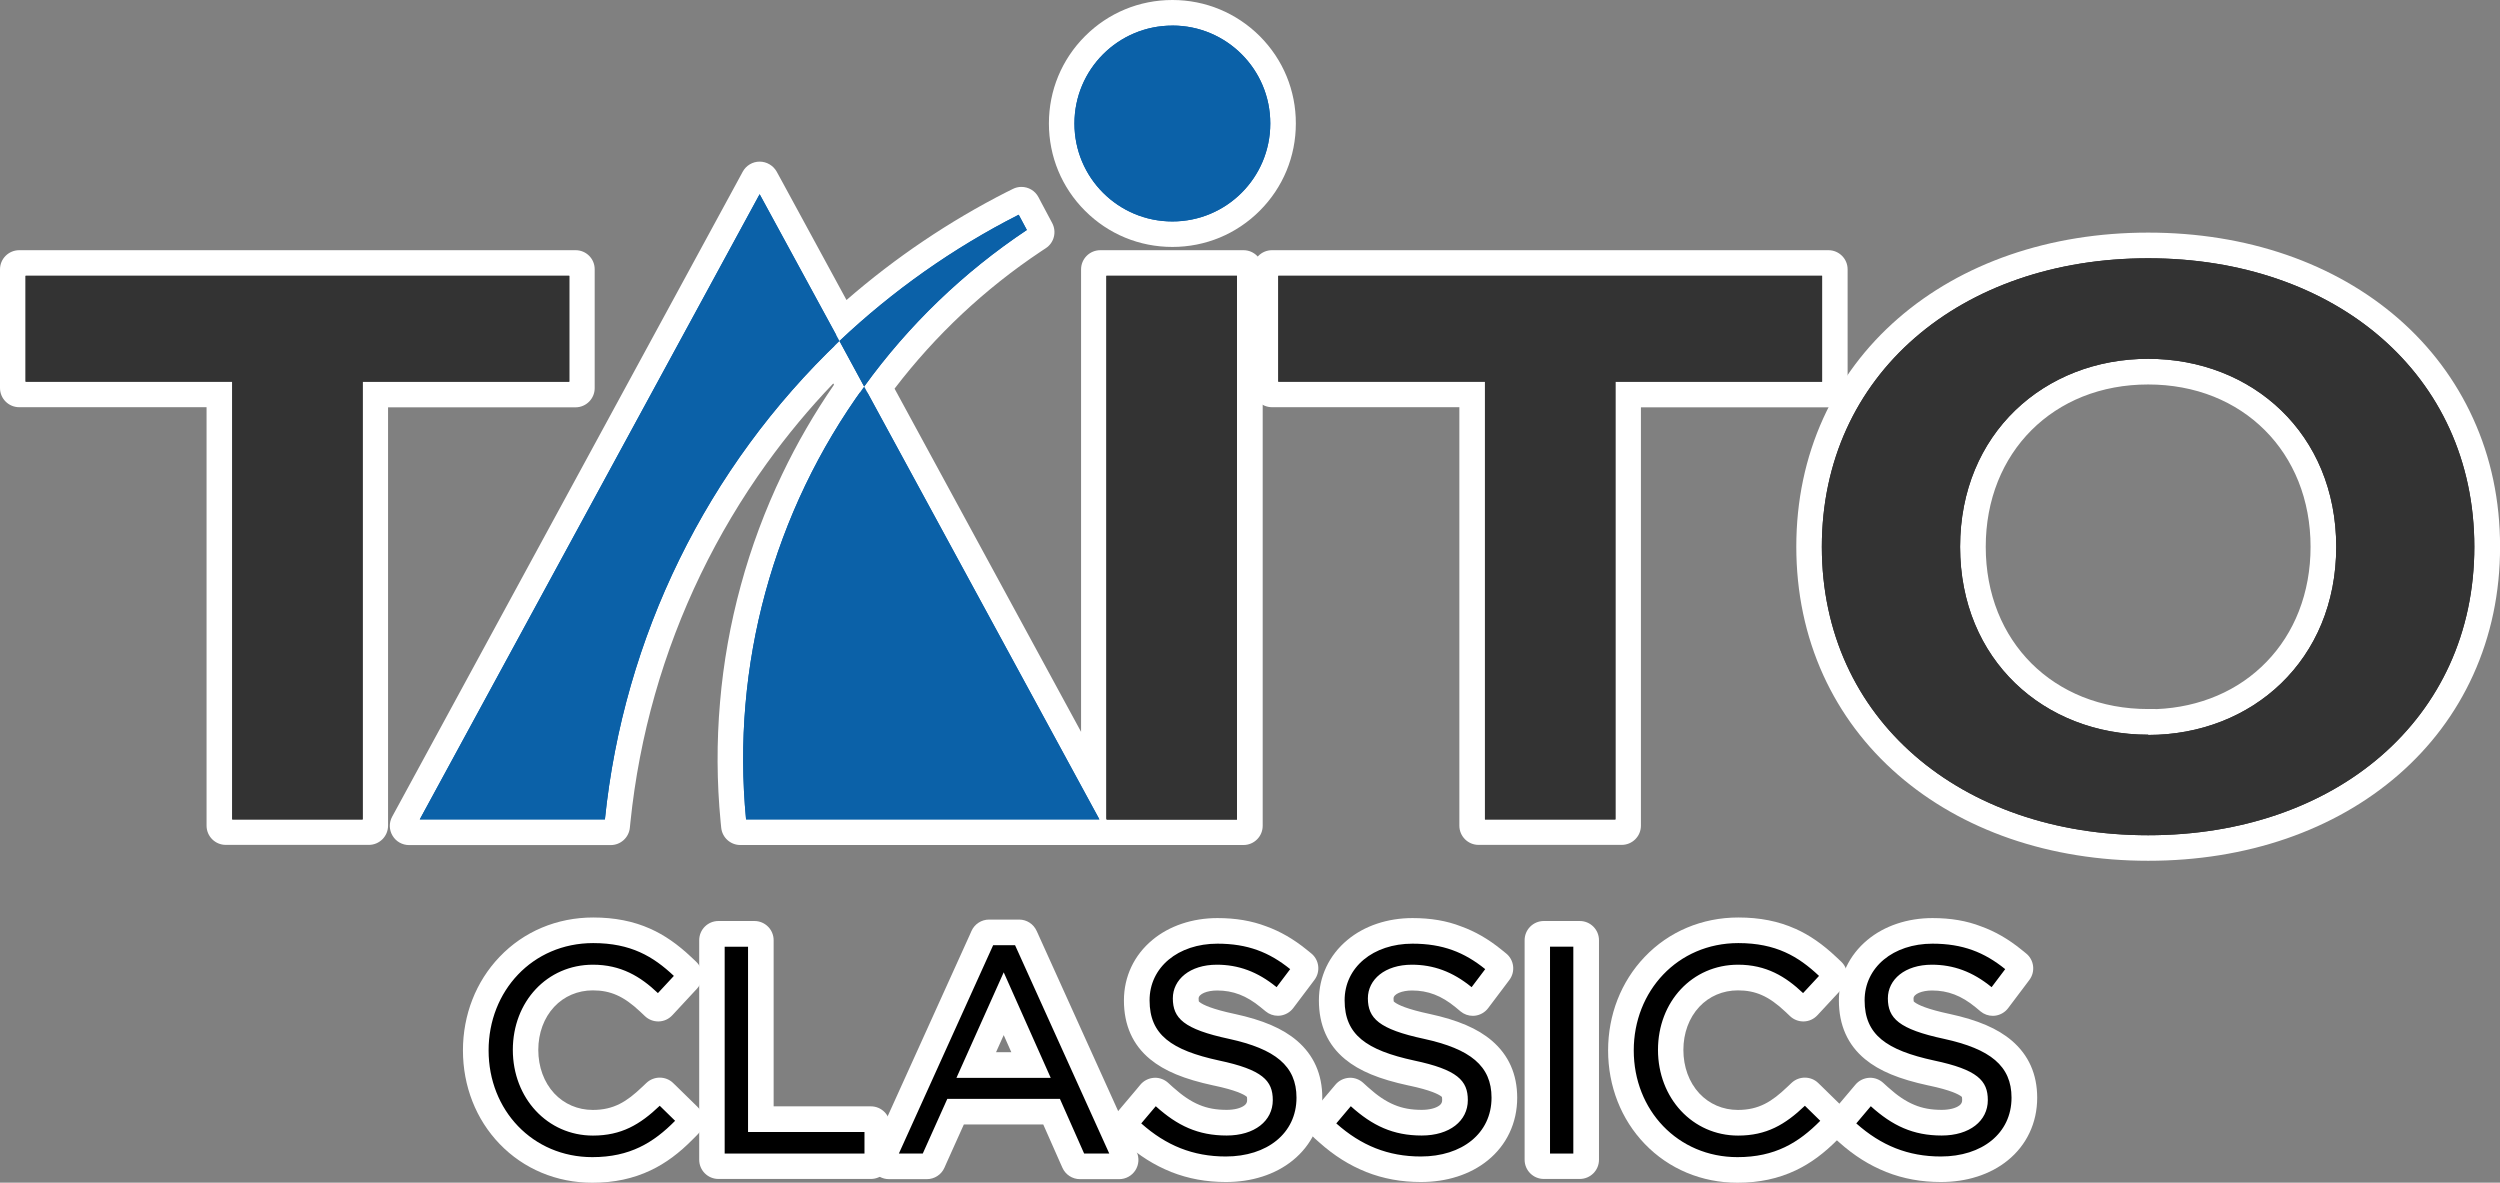 <?xml version="1.0" encoding="utf-8"?>
<!-- Generator: Adobe Illustrator 26.2.1, SVG Export Plug-In . SVG Version: 6.00 Build 0)  -->
<svg version="1.1" id="Layer_1" xmlns="http://www.w3.org/2000/svg" xmlns:xlink="http://www.w3.org/1999/xlink" x="0px" y="0px"
	 viewBox="0 0 3839 1816.1" style="enable-background:new 0 0 3839 1816.1;" xml:space="preserve">
<rect x="0" y="0" width="3839" height="1816.1" fill="#808080" stroke="none"/>
<style type="text/css">
	.st0{fill:#FFFFFF;}
	.st1{fill:#333333;}
	.st2{fill:#0B61A8;}
</style>
<g>
	<g>
		<g>
			<path class="st0" d="M346.8,1282.9c-8.2,0-14.8-6.6-14.8-14.8V610.7H29.5c-8.2,0-14.8-6.6-14.8-14.8V413.7
				c0-8.2,6.6-14.8,14.8-14.8h854.3c8.2,0,14.8,6.6,14.8,14.8V596c0,8.2-6.6,14.8-14.8,14.8H581.3v657.3c0,8.2-6.6,14.8-14.8,14.8
				H346.8z"/>
			<path class="st0" d="M883.9,413.7v9.7v162.8v9.7h-9.7H566.5v662.3v9.7h-9.7H356.5h-9.7v-9.7V595.9H39.3h-9.7v-9.7V423.5v-9.7h9.7
				h835H883.9 M883.9,384.2h-9.6h-835h-9.7C13.2,384.2,0,397.4,0,413.7v9.7v162.7v9.7c0,16.3,13.2,29.5,29.5,29.5h9.7h278v632.9v9.7
				c0,16.3,13.2,29.5,29.5,29.5h9.7h200.3h9.7c16.3,0,29.5-13.2,29.5-29.5v-9.7V625.5h278.1h9.7c16.3,0,29.5-13.2,29.5-29.5v-9.7
				V423.5v-9.7C913.4,397.4,900.2,384.2,883.9,384.2L883.9,384.2z"/>
		</g>
		<g>
			<path class="st0" d="M2270.5,1282.9c-8.2,0-14.8-6.6-14.8-14.8V610.7h-302.6c-8.2,0-14.8-6.6-14.8-14.8V413.7
				c0-8.2,6.6-14.8,14.8-14.8h854.5c8.2,0,14.8,6.6,14.8,14.8V596c0,8.2-6.6,14.8-14.8,14.8h-302.6v657.3c0,8.2-6.6,14.8-14.8,14.8
				H2270.5z"/>
			<path class="st0" d="M2807.7,413.7v9.7v162.8v9.7h-9.7h-307.6v662.3v9.7h-9.7h-200.4h-9.7v-9.7V595.9h-307.6h-9.7v-9.7V423.5
				v-9.7h9.7h835.1H2807.7 M2807.7,384.2h-9.6h-835.1h-9.7c-16.3,0-29.5,13.2-29.5,29.5v9.7v162.7v9.7c0,16.3,13.2,29.5,29.5,29.5
				h9.7H2241v632.9v9.7c0,16.3,13.2,29.5,29.5,29.5h9.7h200.4h9.7c16.3,0,29.5-13.2,29.5-29.5v-9.7V625.5H2798h9.7
				c16.3,0,29.5-13.2,29.5-29.5v-9.7V423.5v-9.7C2837.3,397.4,2824,384.2,2807.7,384.2L2807.7,384.2z"/>
		</g>
		<g>
			<path class="st0" d="M1136.7,1282.9c-7.6,0-13.9-5.7-14.7-13.3l-0.9-8.9c-5.8-60.1-6.1-121-0.9-181.1
				c5.1-59.7,15.7-119.2,31.5-176.8c15.6-57.6,36.7-114.2,62.7-168.3c23.7-49.6,51.8-97.6,83.5-142.7l-15-27.7
				c-185.8,187.2-302.6,433.8-329.6,696.7l-0.9,8.7c-0.8,7.5-7.1,13.3-14.7,13.3H628.2c-5.2,0-10-2.7-12.7-7.2
				c-2.7-4.5-2.8-10-0.3-14.6l7.9-14.5l521.8-960.1l8.5-15.8c2.6-4.8,7.6-7.7,13-7.7c0,0,0,0,0,0c5.4,0,10.4,3,13,7.7l8.7,16
				l107.5,197.6c77.8-69.8,164.4-129.1,257.4-176.4l8.6-4.3c2.1-1.1,4.4-1.6,6.7-1.6c5.3,0,10.5,2.9,13.1,7.9l4.4,8.4l12.5,23.4
				l4.2,7.8c3.6,6.7,1.5,15.1-4.8,19.3l-7.4,4.9c-90.4,60.2-169.2,134.8-234.3,221.8l318.7,586.4V413.7c0-8.2,6.6-14.8,14.8-14.8
				h220c8.2,0,14.8,6.6,14.8,14.8v854.4c0,8.2-6.6,14.8-14.8,14.8H1136.7z"/>
			<path class="st0" d="M1166.5,277.8l8.7,16l116.5,214.2c80.5-74.4,170.6-137.2,268.1-186.8l8.6-4.3l4.4,8.5l12.5,23.4l4.2,7.9
				l-7.4,4.9c-94.6,63-176.6,141.5-243.6,232.9l350.9,645.8V423.5v-9.7h9.7h200.5h9.7v9.7v835v9.7h-9.7h-195h-5.5h-9.7h-1.2h-542.6
				h-8.9l-0.9-8.9c-5.7-59.2-6-119.1-0.9-178.3c5-58.7,15.5-117.4,31-174.2c15.5-56.9,36.2-112.6,61.7-165.8
				c24.7-51.7,54.2-101.5,87.6-148l-28.8-53.1C1090,731.2,966.6,986.2,938.6,1259.4l-0.9,8.8h-8.9H644.6h-16.4l7.9-14.5l521.8-960.1
				L1166.5,277.8 M1166.5,248.2C1166.5,248.2,1166.4,248.2,1166.5,248.2c-10.9,0-20.8,6-26,15.5l-8.6,15.9l-521.8,960l-7.9,14.5
				c-5,9.2-4.8,20.3,0.6,29.2c5.3,9,15,14.4,25.4,14.4h16.4h284.3h8.9c15.2,0,27.9-11.5,29.4-26.6l0.9-8.8
				c6.8-66,19.4-131.8,37.6-195.7c18-63.4,41.7-125.6,70.4-184.9c28.7-59.3,62.7-116.5,101.2-169.9c31.1-43.2,65.4-84.5,102.3-123
				l1.1,2c-30,43.6-56.8,89.7-79.5,137.3c-26.3,54.8-47.7,112.3-63.6,170.8c-16,58.5-26.8,118.9-31.9,179.4
				c-5.3,60.9-5,122.7,0.9,183.7c0,0,0,0.1,0,0.1l0.9,8.9c1.5,15.1,14.2,26.6,29.4,26.6h8.9h542.6h1.2h9.7h5.5h195h9.7
				c16.3,0,29.5-13.2,29.5-29.5v-9.7v-835v-9.7c0-16.3-13.2-29.5-29.5-29.5h-9.7h-200.5h-9.7c-16.3,0-29.5,13.2-29.5,29.5v9.7v700.4
				l-286.4-527c63-82.4,138.6-153.3,225-210.9l7.4-4.9c12.7-8.4,16.8-25.1,9.6-38.6l-4.2-7.9l-12.4-23.3l-4.4-8.4
				c-5.3-10.1-15.5-15.8-26.2-15.8c-4.5,0-9,1-13.3,3.2l-8.6,4.3c0,0,0,0-0.1,0c-88.7,45.1-171.5,100.9-246.6,166.2l-98.6-181.4
				l-8.7-15.9C1187.3,254.1,1177.3,248.2,1166.5,248.2L1166.5,248.2z"/>
		</g>
		<g>
			<path class="st0" d="M1800.3,364.5c-46.7,0-90.7-18.2-123.7-51.2c-33-33-51.2-76.9-51.2-123.7c0-46.7,18.2-90.7,51.2-123.7
				c33-33,76.9-51.2,123.7-51.2h0.4c46.7,0.1,90.5,18.3,123.5,51.3c33,33.1,51.1,77,51,123.6c0,46.7-18.2,90.6-51.2,123.6
				C1890.9,346.3,1847,364.5,1800.3,364.5z"/>
			<path class="st0" d="M1800.7,29.5c42.6,0.1,82.8,16.7,113,47c30.1,30.2,46.8,70.4,46.7,113.1c0,42.8-16.6,83-46.9,113.2
				c-30.2,30.2-70.4,46.9-113.2,46.9c-42.8,0-83-16.6-113.2-46.9c-30.2-30.2-46.9-70.4-46.9-113.2s16.6-83,46.9-113.2
				c30.2-30.2,70.5-46.9,113.2-46.9H1800.7 M1800.7,0h-0.4c-50.7,0-98.3,19.7-134.1,55.5c-35.8,35.8-55.5,83.4-55.5,134.1
				c0,50.7,19.7,98.3,55.5,134.1c35.8,35.8,83.4,55.5,134.1,55.5s98.3-19.7,134.1-55.5c35.8-35.8,55.5-83.4,55.5-134.1
				c0.1-50.5-19.5-98.1-55.3-134C1898.8,19.9,1851.3,0.1,1800.7,0C1800.7,0,1800.7,0,1800.7,0L1800.7,0z"/>
		</g>
		<g>
			<path class="st0" d="M3298.7,1307.1c-73.6,0-143.4-11.2-207.4-33.3c-63.3-21.8-119.4-53.7-166.8-94.9
				c-48-41.7-85.4-91.5-111.2-148.2c-26.6-58.7-40.1-123-40.1-191.1c0-68.2,13.5-132.5,40.1-191.1c25.8-56.8,63.2-106.7,111.2-148.3
				c47.3-41.1,103.4-73,166.8-94.9c64.1-22.1,133.9-33.3,207.5-33.3c73.7,0,143.5,11.2,207.5,33.4c63.3,21.8,119.5,53.8,166.8,95
				c47.9,41.7,85.3,91.6,111.1,148.3c26.6,58.3,40.1,122.6,40.1,191c0,68.2-13.5,132.5-40.1,191c-25.7,56.7-63.1,106.5-111.1,148.2
				c-47.4,41.1-103.6,73-166.8,94.9C3442.1,1295.9,3372.3,1307.1,3298.7,1307.1z M3298.7,575.6c-74.2,0-141.5,26.5-189.6,74.5
				c-48.1,48.1-74.6,115.4-74.6,189.6c0,74.2,26.5,141.4,74.5,189.4c48.1,48,115.4,74.4,189.7,74.4h9.7c0.8,0,1.7,0.1,2.5,0.2
				c35.5-1.4,69.1-8.8,99.8-22c30.6-13.2,57.7-31.7,80.4-55.2c22.8-23.5,40.5-51.3,52.7-82.5c12.6-32.2,19-67.4,19-104.4
				c0-74.2-26.5-141.5-74.5-189.6C3440.3,602.1,3373,575.6,3298.7,575.6z"/>
			<path class="st0" d="M3298.7,386.8c72,0,140.1,10.9,202.6,32.6c61.6,21.3,116.1,52.3,162,92.2c46.4,40.4,82.4,88.5,107.3,143.3
				c25.8,56.5,38.8,118.7,38.8,184.9c0,66.2-13.1,128.4-38.8,184.9c-24.8,54.6-60.9,102.9-107.3,143.2
				c-45.9,39.8-100.3,70.8-162,92.1c-62.5,21.6-130.8,32.5-202.6,32.5s-140.1-10.9-202.6-32.5c-61.6-21.3-116.1-52.3-162-92.1
				c-46.4-40.3-82.5-88.4-107.4-143.2c-25.7-56.6-38.8-118.8-38.8-185s13.1-128.4,38.8-185c24.9-54.7,61-103,107.4-143.3
				c45.8-39.8,100.3-70.8,162-92.1C3158.6,397.7,3226.9,386.8,3298.7,386.8 M3298.7,1118.3h9.7v0.3
				c156.6-4.6,269.2-120.5,269.2-278.9c0-161.6-117.3-278.8-278.9-278.8c-161.6,0-278.9,117.3-278.9,278.8
				C3019.8,1001.2,3137.1,1118.3,3298.7,1118.3 M3298.7,357.2c-75.2,0-146.6,11.5-212.3,34.1c-65.2,22.5-123,55.4-171.7,97.7
				c-49.5,43-88.2,94.6-114.9,153.3c-27.5,60.6-41.4,126.9-41.4,197.2c0,70.3,13.9,136.6,41.4,197.2c26.7,58.6,65.4,110.2,115,153.3
				c48.9,42.4,106.6,75.2,171.7,97.7c65.6,22.6,137,34.1,212.3,34.1s146.6-11.5,212.3-34.1c65.1-22.5,122.8-55.3,171.7-97.7
				c49.6-43.1,88.2-94.6,114.9-153.3c27.5-60.5,41.4-126.8,41.4-197.1c0-70.6-13.9-136.9-41.5-197.2
				c-26.7-58.6-65.3-110.2-114.8-153.3c-48.8-42.4-106.6-75.3-171.7-97.8C3445.5,368.7,3374.1,357.2,3298.7,357.2L3298.7,357.2z
				 M3298.7,1088.8c-35.9,0-69.8-6.3-100.8-18.7c-29.8-12-56.2-29.3-78.4-51.4c-22.2-22.2-39.5-48.5-51.5-78.3
				c-12.4-31-18.7-64.8-18.7-100.7c0-35.9,6.3-69.7,18.7-100.7c12-29.8,29.3-56.2,51.5-78.4c22.2-22.2,48.6-39.5,78.4-51.5
				c31-12.4,64.9-18.7,100.8-18.7c35.9,0,69.8,6.3,100.8,18.7c29.8,12,56.2,29.3,78.4,51.5c22.2,22.2,39.5,48.6,51.5,78.4
				c12.4,31,18.7,64.9,18.7,100.7c0,35.2-6.1,68.5-18,99c-11.5,29.4-28.2,55.5-49.6,77.6c-21.4,22.1-46.8,39.6-75.6,51.9
				c-28.7,12.3-60.1,19.3-93.3,20.7c-1-0.1-2.1-0.2-3.1-0.2H3298.7L3298.7,1088.8z"/>
		</g>
		<g>
			<path class="st0" d="M909.6,1801.3c-50.9,0-97.7-19.5-131.8-55c-33.6-34.9-52.2-82.3-52.2-133.3c0-50.8,18.5-98.2,52-133.4
				c34.4-36.1,81.7-56,133.2-56c30.6,0,57.3,5.2,81.7,15.9c20.2,9,39,22.1,59.1,41.1l7.1,6.7c5.9,5.6,6.2,14.9,0.7,20.8l-6.6,7.1
				l-24.5,26.4l-6.8,7.3c-2.7,2.9-6.4,4.6-10.3,4.7c-0.2,0-0.3,0-0.5,0c-3.8,0-7.4-1.4-10.1-4l-7.2-6.8
				c-27.5-26.2-51.6-36.8-83-36.8c-27.1,0-52,10.6-70.1,29.9c-18.3,19.6-28.4,46.6-28.4,76.2c0,29.8,10.1,57.1,28.5,76.9
				c18.1,19.4,42.9,30.2,70,30.2c37.3,0,60.4-14.9,85.7-39l6.9-6.6c2.8-2.7,6.5-4,10.1-4c3.7,0,7.4,1.4,10.3,4.2l6.8,6.6l23.7,23.2
				l7,6.9c5.8,5.7,5.9,15.1,0.1,20.9l-6.9,7c-20.5,20.8-39.9,35.2-61.3,45.4C968,1795.6,940.7,1801.3,909.6,1801.3z"/>
			<path class="st0" d="M910.9,1438.4c28.7,0,53.4,4.8,75.7,14.7c18.7,8.4,36.1,20.6,54.9,38.3l7.1,6.7l-6.6,7.1l-24.5,26.4
				l-6.8,7.3l-7.2-6.8c-30.1-28.7-58-40.9-93.1-40.9c-64.6,0-113.2,52-113.2,120.9c0,69.4,48.7,121.8,113.2,121.8
				c41.9,0,68.7-17.2,95.9-43.1l6.9-6.5l6.8,6.6l23.6,23.1l7,6.9l-6.9,7c-19.3,19.6-37.5,33.1-57.1,42.4
				c-22.9,10.9-48.1,16.2-77,16.2c-46.8,0-89.8-17.9-121.1-50.5c-31-32.2-48-75.9-48-123.1c0-47,17-90.8,48-123.2
				C820,1456.6,863.5,1438.4,910.9,1438.4 M910.9,1408.9c-55.6,0-106.7,21.5-143.9,60.6c-36.2,37.9-56.1,88.9-56.1,143.5
				c0,54.9,20,105.9,56.3,143.6c36.9,38.4,87.5,59.6,142.4,59.6c33.4,0,62.7-6.3,89.7-19.1c22.9-10.9,43.7-26.3,65.4-48.4l6.9-7
				c11.5-11.6,11.3-30.3-0.3-41.8l-7-6.9c0,0,0,0-0.1-0.1l-23.6-23.1c0,0-0.1-0.1-0.1-0.1l-6.8-6.6c-5.7-5.6-13.2-8.3-20.6-8.3
				c-7.3,0-14.6,2.7-20.3,8l-6.9,6.5c0,0-0.1,0.1-0.1,0.1c-23.2,22.1-43.1,35-75.5,35c-22.9,0-43.9-9-59.2-25.4
				c-15.8-17-24.5-40.7-24.5-66.8c0-25.8,8.7-49.3,24.4-66.1c15.2-16.3,36.3-25.3,59.3-25.3c13.8,0,25.4,2.3,36.6,7.2
				c11.7,5.1,23.5,13.5,36.2,25.5c0,0,0,0,0.1,0.1l7.2,6.8c5.5,5.2,12.8,8.1,20.3,8.1c0.3,0,0.6,0,0.9,0c7.9-0.2,15.3-3.6,20.7-9.4
				l6.8-7.3c0,0,0,0,0,0l24.5-26.4l6.6-7.1c11.1-11.9,10.5-30.5-1.3-41.6l-7.1-6.7c-21.4-20.2-41.5-34.1-63.2-43.8
				c-0.1,0-0.1,0-0.2-0.1C972.3,1414.5,943.6,1408.9,910.9,1408.9L910.9,1408.9z"/>
		</g>
		<g>
			<path class="st0" d="M1103.1,1795.8c-8.2,0-14.8-6.6-14.8-14.8v-337.2c0-8.2,6.6-14.8,14.8-14.8h55.4c8.2,0,14.8,6.6,14.8,14.8
				v269.9h164c8.2,0,14.8,6.6,14.8,14.8v52.6c0,8.2-6.6,14.8-14.8,14.8H1103.1z"/>
			<path class="st0" d="M1158.5,1443.8v9.8v274.8h169.1h9.7v9.7v33.1v9.7h-9.7h-214.7h-9.7v-9.7v-317.7v-9.7h9.7h0.1h35.8H1158.5
				 M1158.5,1414.3h-9.7h-35.8h-0.1h-9.7c-16.3,0-29.5,13.2-29.5,29.5v9.7v317.7v9.7c0,16.3,13.2,29.5,29.5,29.5h9.7h214.7h9.7
				c16.3,0,29.5-13.2,29.5-29.5v-9.7v-33.1v-9.7c0-16.3-13.2-29.5-29.5-29.5h-9.7H1188v-245.3v-9.8
				C1188,1427.5,1174.8,1414.3,1158.5,1414.3L1158.5,1414.3z"/>
		</g>
		<g>
			<path class="st0" d="M1365.2,1795.9c-5,0-9.7-2.6-12.4-6.8c-2.7-4.2-3.1-9.6-1-14.1l6.3-13.8l144.8-319.9l2.5-5.7
				c2.4-5.3,7.7-8.7,13.5-8.7h46.2c5.8,0,11,3.4,13.4,8.6l2.6,5.6l144.8,320l6.3,13.7c2.1,4.6,1.7,9.9-1,14.1
				c-2.7,4.2-7.4,6.8-12.4,6.8h-60.2c-5.9,0-11.2-3.5-13.5-8.8l-2.6-5.8l-30.8-69.4h-141l-31.2,69.5l-2.5,5.8
				c-2.4,5.4-7.7,8.8-13.5,8.8H1365.2z M1575.8,1630.6l-34.4-77.3l-34.7,77.3H1575.8z"/>
			<path class="st0" d="M1565,1441.7l2.6,5.6l144.7,320l6.3,13.8h-15.2h-38.6h-6.4l-2.6-5.8l-34.7-78.2h-160.2l-35.2,78.3l-2.6,5.8
				h-6.3h-36.7h-15.2l6.3-13.8l144.8-320l2.6-5.7h6.3h33.6H1565 M1483.9,1645.4h114.6l-57.1-128.3L1483.9,1645.4 M1565,1412.1h-6.3
				h-33.6h-6.3c-11.6,0-22.2,6.8-27,17.5l-2.5,5.7l-144.8,319.9l-6.3,13.7c-4.2,9.1-3.4,19.8,2,28.2c5.4,8.5,14.8,13.6,24.9,13.6
				h15.2h36.7h6.3c11.7,0,22.3-6.9,27-17.6l2.5-5.7l27.3-60.7H1602l26.8,60.6l2.6,5.8c4.7,10.7,15.3,17.6,27,17.6h6.4h38.6h15.2
				c10.1,0,19.4-5.1,24.9-13.6c5.4-8.5,6.2-19.1,2-28.2l-6.3-13.7l-144.7-319.9c0,0,0-0.1,0-0.1l-2.6-5.6
				C1587.1,1418.9,1576.6,1412.1,1565,1412.1L1565,1412.1z M1529.5,1615.8l11.8-26.3l11.7,26.3H1529.5L1529.5,1615.8z"/>
		</g>
		<g>
			<path class="st0" d="M1882.4,1800.6c-28.2,0-53.9-4.7-78.6-14.4c-24.2-9.7-46.3-23.6-67.6-42.7l-7.1-6.3
				c-6-5.3-6.6-14.4-1.5-20.5l6.1-7.3l22.3-26.4l6.5-7.7c2.6-3.1,6.3-5,10.3-5.3c0.3,0,0.7,0,1,0c3.7,0,7.2,1.4,9.9,3.8l7.5,6.8
				c30.7,27.8,56.6,38.6,92.4,38.6c15.4,0,27.9-3.5,36.3-10c6.5-5.1,9.8-11.8,9.8-19.9c0-10-2.1-13.3-6.8-17
				c-9.2-7.3-27.6-13.7-56.3-19.7c-43.1-9.3-71.2-20.8-91.2-37.3c-23.1-19.1-34.8-45.6-34.8-78.8c0-32,13.6-61,38.4-81.6
				c23.3-19.5,55.5-30.2,90.5-30.2c26.2,0,49,3.8,69.7,11.8c20.1,7.2,38.9,18.1,57.5,33.2l7.3,5.9c6.2,5,7.4,14,2.6,20.4l-5.7,7.6
				L1980,1531l-6.1,8.1c-2.4,3.2-6.1,5.3-10.1,5.8c-0.6,0.1-1.2,0.1-1.8,0.1c-3.4,0-6.7-1.2-9.4-3.4l-7.9-6.5
				c-24.4-20-47.9-28.9-76.1-28.9c-25.4,0-43.1,11.1-43.1,27c0.1,10.1,2.4,13.6,7.4,17.5c9.7,7.5,29.2,14.3,59.6,20.8
				c40.9,8.9,69.2,20.9,89.1,37.9c22.5,19.1,33.8,44.8,33.8,76.4c0,17.1-3.5,33.2-10.5,47.8c-6.8,14.3-16.6,26.7-29.2,36.9
				c-12,9.8-26.3,17.4-42.4,22.5C1917.6,1798,1900.5,1800.6,1882.4,1800.6z"/>
			<path class="st0" d="M1869.5,1439.3c23.9,0,45,3.3,64.6,10.8c18.3,6.6,35.8,16.6,53.4,30.8l7.4,5.9l-5.7,7.6l-20.9,27.7l-6.1,8.2
				l-7.9-6.5c-27-22.1-54.1-32.3-85.5-32.3c-34.1,0-57.9,17.2-57.9,41.8c0.1,13.7,3.7,21.9,13.2,29.1c11.6,9,32.4,16.4,65.5,23.5
				c38.5,8.4,64.7,19.4,82.6,34.7c19.3,16.4,28.7,37.8,28.7,65.2c0,14.9-3.1,28.8-9.1,41.5c-5.8,12.2-14.3,22.9-25.2,31.8
				c-10.6,8.7-23.3,15.4-37.6,19.9c-14.4,4.5-30,6.8-46.6,6.8c-26.5,0-50.4-4.4-73.2-13.4c-22.2-8.9-42.9-21.9-63.2-40l-7.1-6.3
				l6.1-7.3l22.3-26.4l6.5-7.8l7.5,6.8c33.3,30.1,62.9,42.4,102.3,42.4c18.6,0,34.4-4.5,45.4-13.1c10.1-8,15.6-18.9,15.6-31.6
				c0-13.5-3.4-21.6-12.5-28.7c-11.1-8.8-30.9-16-62.3-22.5c-40.7-8.8-66.9-19.4-84.9-34.3c-19.8-16.3-29.4-38.4-29.4-67.4
				c0-27.6,11.7-52.5,33.1-70.2C1809.1,1448.9,1838,1439.3,1869.5,1439.3 M1869.5,1409.8c-38.4,0-73.9,11.9-99.9,33.6
				c-28.2,23.4-43.7,56.4-43.7,92.9c0,37.9,13.5,68.2,40.2,90.2c22,18.1,52,30.6,97.5,40.4c0.1,0,0.1,0,0.2,0
				c34.1,7.2,46,13.6,50.1,16.8c0,0,0,0,0.1,0.1c0.4,0.3,0.7,0.5,0.8,0.7c0.1,0.6,0.3,2,0.3,4.7c0,3.5-1.2,6-4.2,8.3
				c-5.6,4.3-15.6,6.8-27.2,6.8c-16.1,0-29.5-2.4-42.1-7.7c-13.1-5.4-25.9-14.1-40.4-27.1l-7.5-6.8c-5.5-4.9-12.5-7.7-19.9-7.7
				c-0.7,0-1.4,0-2,0.1c-8,0.6-15.5,4.4-20.6,10.5l-6.4,7.7l-22.2,26.3c0,0,0,0-0.1,0.1l-6.1,7.3c-10.3,12.2-8.9,30.4,3,41l7.1,6.3
				c22.6,20.2,46.2,35.1,71.9,45.3c0,0,0.1,0,0.1,0.1c26.4,10.4,53.9,15.4,84,15.4c19.6,0,38.3-2.7,55.4-8.2c0,0,0,0,0.1,0
				c17.9-5.7,33.8-14.1,47.3-25.1c14.3-11.6,25.5-25.8,33.3-42c7.9-16.6,11.9-34.8,11.9-54.1c0-36.1-13.1-65.6-39-87.7
				c-21.8-18.6-52.2-31.6-95.5-41c0,0-0.1,0-0.1,0c-34.6-7.4-48.3-13.9-53.6-18c-0.7-0.5-1.1-0.9-1.3-1.1c-0.1-0.5-0.4-1.9-0.4-4.7
				c0.1-6.8,12.8-12.2,28.4-12.2c24.5,0,45.1,7.9,66.7,25.6l7.8,6.4c5.3,4.4,12,6.8,18.8,6.8c1.2,0,2.4-0.1,3.5-0.2
				c8-1,15.3-5.2,20.1-11.6l6.1-8.1l20.8-27.6l5.7-7.6c9.6-12.8,7.3-30.9-5.1-40.8l-7.3-5.9c-19.9-16.1-40.1-27.7-61.6-35.5
				C1921.9,1413.9,1897.4,1409.8,1869.5,1409.8L1869.5,1409.8z"/>
		</g>
		<g>
			<path class="st0" d="M2181.9,1800.6c-28.2,0-53.9-4.7-78.6-14.4c-24.2-9.7-46.3-23.6-67.6-42.7l-7.1-6.3
				c-6-5.3-6.6-14.4-1.5-20.5l6.1-7.3l22.3-26.4l6.5-7.7c2.6-3.1,6.3-5,10.3-5.3c0.3,0,0.7,0,1,0c3.7,0,7.2,1.4,9.9,3.8l7.5,6.8
				c30.7,27.8,56.6,38.6,92.4,38.6c15.4,0,27.9-3.5,36.3-10c6.5-5.1,9.8-11.8,9.8-19.9c0-10-2.1-13.3-6.8-17
				c-9.2-7.3-27.6-13.7-56.3-19.7c-43.1-9.3-71.2-20.8-91.2-37.3c-23.1-19.1-34.8-45.6-34.8-78.8c0-32,13.6-61,38.4-81.6
				c23.3-19.5,55.5-30.2,90.5-30.2c26.3,0,49.1,3.8,69.7,11.8c20,7.2,38.9,18.1,57.5,33.2l7.3,5.9c6.2,5,7.4,14,2.6,20.4l-5.7,7.6
				l-20.9,27.7l-6.1,8.1c-2.4,3.2-6.1,5.3-10.1,5.8c-0.6,0.1-1.2,0.1-1.8,0.1c-3.4,0-6.7-1.2-9.4-3.4l-7.9-6.5
				c-24.4-20-47.9-28.9-76.1-28.9c-25.4,0-43.1,11.1-43.1,27c0.1,10.1,2.4,13.6,7.4,17.5c9.7,7.5,29.2,14.3,59.6,20.8
				c40.9,8.9,69.2,20.9,89.1,37.9c22.5,19.1,33.8,44.8,33.8,76.4c0,17.1-3.5,33.2-10.5,47.8c-6.8,14.3-16.6,26.7-29.2,36.9
				c-12,9.8-26.3,17.4-42.4,22.5C2217.2,1798,2200,1800.6,2181.9,1800.6z"/>
			<path class="st0" d="M2169,1439.3c24,0,45.1,3.3,64.6,10.8c18.3,6.6,35.8,16.6,53.4,30.8l7.4,5.9l-5.7,7.6l-20.9,27.7l-6.1,8.2
				l-7.9-6.5c-27-22.1-54.1-32.3-85.5-32.3c-34.1,0-57.9,17.2-57.9,41.8c0.1,13.7,3.7,21.9,13.2,29.1c11.6,9,32.4,16.4,65.5,23.5
				c38.5,8.4,64.7,19.4,82.6,34.7c19.3,16.4,28.7,37.8,28.7,65.2c0,14.9-3.1,28.8-9.1,41.5c-5.8,12.2-14.3,22.9-25.2,31.8
				c-10.6,8.7-23.3,15.4-37.6,19.9c-14.4,4.5-30,6.8-46.6,6.8c-26.5,0-50.4-4.4-73.2-13.4c-22.2-8.9-42.9-21.9-63.2-40l-7.1-6.3
				l6.1-7.3l22.3-26.4l6.5-7.8l7.5,6.8c33.3,30.1,62.9,42.4,102.3,42.4c18.6,0,34.4-4.5,45.4-13.1c10.1-8,15.6-18.9,15.6-31.6
				c0-13.5-3.4-21.6-12.5-28.7c-11.1-8.8-30.9-16-62.3-22.5c-40.7-8.8-66.9-19.4-84.9-34.3c-19.8-16.3-29.4-38.4-29.4-67.4
				c0-27.6,11.7-52.5,33.1-70.2C2108.6,1448.9,2137.5,1439.3,2169,1439.3 M2169,1409.8c-38.4,0-73.9,11.9-99.9,33.6l0,0
				c-28.2,23.4-43.8,56.4-43.8,92.9c0,37.9,13.5,68.2,40.2,90.2c22,18.1,52,30.6,97.5,40.4c0.1,0,0.1,0,0.2,0
				c34.1,7.2,46,13.6,50.1,16.8c0,0,0,0,0.1,0.1c0.4,0.3,0.7,0.5,0.8,0.7c0.1,0.6,0.4,2,0.4,4.7c0,3.5-1.2,6-4.2,8.3
				c-5.6,4.3-15.6,6.8-27.2,6.8c-16.1,0-29.5-2.4-42.1-7.7c-13.1-5.4-25.9-14-40.4-27.1l-7.5-6.8c-5.5-4.9-12.5-7.7-19.9-7.7
				c-0.7,0-1.4,0-2,0.1c-8,0.6-15.5,4.4-20.6,10.5l-6.5,7.7l-22.2,26.3c0,0,0,0-0.1,0.1l-6.1,7.3c-10.3,12.2-8.9,30.4,3,41l7.1,6.3
				c22.6,20.2,46.2,35.1,71.9,45.3c0,0,0.1,0,0.1,0.1c26.4,10.4,53.9,15.4,84,15.4c19.6,0,38.3-2.7,55.4-8.2c0,0,0,0,0.1,0
				c17.9-5.7,33.8-14.1,47.3-25.1c14.3-11.6,25.5-25.8,33.2-42c7.9-16.6,11.9-34.8,11.9-54.1c0-36.1-13.1-65.6-39-87.7
				c-21.8-18.6-52.2-31.6-95.5-41c0,0-0.1,0-0.1,0c-34.6-7.4-48.3-13.9-53.6-18c-0.7-0.5-1.1-0.9-1.3-1.1c-0.1-0.5-0.4-1.9-0.4-4.7
				c0.1-6.8,12.8-12.2,28.4-12.2c24.5,0,45.1,7.9,66.7,25.6l7.8,6.5c5.3,4.4,12,6.8,18.8,6.8c1.2,0,2.4-0.1,3.5-0.2
				c8-1,15.3-5.2,20.1-11.6l6.1-8.1l20.8-27.6l5.7-7.6c9.6-12.8,7.3-30.9-5.1-40.8l-7.3-5.9c-19.9-16.1-40-27.7-61.6-35.5
				C2221.5,1413.9,2197,1409.8,2169,1409.8L2169,1409.8z"/>
		</g>
		<g>
			<path class="st0" d="M2370.6,1795.8c-8.2,0-14.8-6.6-14.8-14.8v-337.2c0-8.2,6.6-14.8,14.8-14.8h55.3c8.2,0,14.8,6.6,14.8,14.8
				v337.2c0,8.2-6.6,14.8-14.8,14.8H2370.6z"/>
			<path class="st0" d="M2425.9,1443.8v9.7v317.7v9.7h-9.7h-35.8h-9.7v-9.7v-317.7v-9.7h9.7h35.8H2425.9 M2425.9,1414.3h-9.7h-35.8
				h-9.7c-16.3,0-29.5,13.2-29.5,29.5v9.7v317.7v9.7c0,16.3,13.2,29.5,29.5,29.5h9.7h35.8h9.7c16.3,0,29.5-13.2,29.5-29.5v-9.7
				v-317.7v-9.7C2455.4,1427.5,2442.2,1414.3,2425.9,1414.3L2425.9,1414.3z"/>
		</g>
		<g>
			<path class="st0" d="M2668.1,1801.3c-50.9,0-97.7-19.5-131.8-55c-33.6-34.9-52.2-82.3-52.2-133.3c0-50.8,18.5-98.2,52-133.4
				c34.4-36.1,81.7-56,133.2-56c30.7,0,57.4,5.2,81.6,15.9c20.2,9,38.9,22.1,59.1,41.1l7.1,6.7c5.9,5.6,6.2,14.9,0.7,20.8l-6.6,7.1
				l-24.5,26.4l-6.8,7.3c-2.7,2.9-6.4,4.6-10.3,4.7c-0.2,0-0.3,0-0.5,0c-3.8,0-7.4-1.4-10.1-4l-7.2-6.8
				c-27.5-26.2-51.6-36.8-83-36.8c-27.1,0-52,10.6-70.1,29.9c-18.3,19.6-28.4,46.6-28.4,76.2c0,29.8,10.1,57.1,28.5,76.9
				c18.1,19.4,42.9,30.2,70,30.2c37.3,0,60.4-14.9,85.7-39l6.9-6.6c2.8-2.7,6.5-4,10.1-4c3.7,0,7.4,1.4,10.3,4.2l6.8,6.6l23.7,23.2
				l7,6.9c5.8,5.7,5.9,15.1,0.1,20.9l-6.9,7c-20.5,20.8-39.9,35.2-61.3,45.4C2726.4,1795.6,2699.1,1801.3,2668.1,1801.3z"/>
			<path class="st0" d="M2669.4,1438.4c28.7,0,53.4,4.8,75.6,14.7c18.7,8.4,36.1,20.6,54.9,38.3l7.1,6.7l-6.6,7.1l-24.5,26.4
				l-6.8,7.3l-7.2-6.8c-30.1-28.7-58-40.9-93.1-40.9c-64.6,0-113.2,52-113.2,120.9c0,69.4,48.7,121.8,113.2,121.8
				c41.9,0,68.7-17.2,95.9-43.1l6.9-6.5l6.8,6.6l23.6,23.1l7,6.9l-6.9,7c-19.3,19.6-37.5,33.1-57.1,42.4
				c-22.9,10.9-48,16.2-76.9,16.2c-46.8,0-89.8-17.9-121.1-50.5c-31-32.2-48-75.9-48-123.1c0-47,17-90.8,48-123.2
				C2578.5,1456.6,2622,1438.4,2669.4,1438.4 M2669.4,1408.9c-55.6,0-106.7,21.5-143.9,60.6c-36.2,37.9-56.1,88.9-56.1,143.5
				c0,54.9,20,105.9,56.3,143.6c36.9,38.4,87.5,59.6,142.4,59.6c33.3,0,62.6-6.3,89.6-19.1c22.9-10.9,43.7-26.3,65.4-48.4l6.9-7
				c11.5-11.6,11.3-30.3-0.3-41.8l-7-6.9c0,0,0,0-0.1-0.1l-23.6-23.1c0,0-0.1-0.1-0.1-0.1l-6.8-6.6c-5.7-5.6-13.2-8.3-20.6-8.3
				c-7.3,0-14.6,2.7-20.3,8l-6.9,6.5c0,0-0.1,0.1-0.1,0.1c-23.2,22.1-43.1,35-75.5,35c-22.9,0-43.9-9-59.2-25.4
				c-15.8-17-24.5-40.7-24.5-66.8c0-25.8,8.7-49.3,24.4-66.1c15.2-16.3,36.3-25.3,59.3-25.3c13.8,0,25.4,2.3,36.6,7.2
				c11.7,5.1,23.5,13.5,36.2,25.5c0,0,0,0,0.1,0.1l7.2,6.8c5.5,5.2,12.8,8.1,20.3,8.1c0.3,0,0.6,0,0.9,0c7.9-0.2,15.3-3.6,20.7-9.4
				l6.8-7.3c0,0,0,0,0,0l24.5-26.4l6.6-7.1c11.1-11.9,10.5-30.5-1.3-41.6l-7.1-6.7c-21.4-20.2-41.5-34.1-63.2-43.8c0,0-0.1,0-0.1,0
				C2730.8,1414.5,2702.2,1408.9,2669.4,1408.9L2669.4,1408.9z"/>
		</g>
		<g>
			<path class="st0" d="M2980.4,1800.6c-28.2,0-53.9-4.7-78.6-14.4c-24.2-9.7-46.3-23.6-67.6-42.7l-7.1-6.3
				c-6-5.3-6.6-14.4-1.5-20.5l6.1-7.3l22.3-26.4l6.5-7.7c2.6-3.1,6.3-5,10.3-5.3c0.3,0,0.7,0,1,0c3.7,0,7.2,1.4,9.9,3.8l7.5,6.8
				c30.7,27.8,56.6,38.6,92.4,38.6c15.4,0,27.9-3.5,36.3-10c6.5-5.1,9.8-11.8,9.8-19.9c0-10-2.1-13.3-6.8-17
				c-9.2-7.3-27.6-13.7-56.3-19.7c-43.1-9.3-71.2-20.8-91.2-37.3c-23.1-19.1-34.8-45.6-34.8-78.8c0-32,13.6-61,38.4-81.6
				c23.3-19.5,55.5-30.2,90.5-30.2c26.2,0,49,3.8,69.7,11.8c20.1,7.2,38.9,18.1,57.5,33.2l7.3,5.9c6.2,5,7.4,14,2.6,20.4l-5.7,7.6
				l-20.9,27.7l-6.1,8.1c-2.4,3.2-6.1,5.3-10.1,5.8c-0.6,0.1-1.2,0.1-1.8,0.1c-3.4,0-6.7-1.2-9.4-3.4l-7.9-6.5
				c-24.4-20-47.9-28.9-76.1-28.9c-25.4,0-43.1,11.1-43.1,27c0.1,10.1,2.4,13.6,7.4,17.5c9.7,7.5,29.2,14.3,59.6,20.8
				c40.9,8.9,69.2,20.9,89.1,37.9c22.5,19.1,33.8,44.8,33.8,76.4c0,17.1-3.5,33.2-10.5,47.8c-6.8,14.3-16.6,26.7-29.2,36.9
				c-12,9.8-26.3,17.4-42.4,22.5C3015.7,1798,2998.5,1800.6,2980.4,1800.6z"/>
			<path class="st0" d="M2967.5,1439.3c23.9,0,45,3.3,64.6,10.8c18.3,6.6,35.8,16.6,53.4,30.8l7.4,5.9l-5.7,7.6l-20.9,27.7l-6.1,8.2
				l-7.9-6.5c-27-22.1-54.1-32.3-85.5-32.3c-34.1,0-57.9,17.2-57.9,41.8c0.1,13.7,3.7,21.9,13.2,29.1c11.6,9,32.4,16.4,65.5,23.5
				c38.5,8.4,64.7,19.4,82.6,34.7c19.3,16.4,28.7,37.8,28.7,65.2c0,14.9-3.1,28.8-9.1,41.5c-5.8,12.2-14.3,22.9-25.2,31.8
				c-10.6,8.7-23.3,15.4-37.6,19.9c-14.4,4.5-30,6.8-46.6,6.8c-26.5,0-50.4-4.4-73.2-13.4c-22.2-8.9-42.9-21.9-63.2-40l-7.1-6.3
				l6.1-7.3l22.3-26.4l6.5-7.8l7.5,6.8c33.3,30.1,62.9,42.4,102.3,42.4c18.6,0,34.4-4.5,45.4-13.1c10.1-8,15.6-18.9,15.6-31.6
				c0-13.5-3.4-21.6-12.5-28.7c-11.1-8.8-30.9-16-62.3-22.5c-40.7-8.8-66.9-19.4-84.9-34.3c-19.8-16.3-29.4-38.4-29.4-67.4
				c0-27.6,11.7-52.5,33.1-70.2C2907.2,1448.9,2936,1439.3,2967.5,1439.3 M2967.5,1409.8c-38.4,0-73.9,11.9-99.9,33.6l0,0
				c-28.2,23.4-43.8,56.4-43.8,92.9c0,37.9,13.5,68.2,40.2,90.2c22,18.1,52,30.6,97.5,40.4c0.1,0,0.1,0,0.2,0
				c34.1,7.2,46,13.6,50.1,16.8c0,0,0,0,0.1,0.1c0.4,0.3,0.7,0.5,0.8,0.7c0.1,0.6,0.4,2,0.4,4.7c0,3.5-1.2,6-4.2,8.3
				c-5.6,4.3-15.6,6.8-27.2,6.8c-16.1,0-29.5-2.4-42.1-7.7c-13.1-5.4-25.9-14-40.4-27.1l-7.5-6.8c-5.5-4.9-12.5-7.7-19.9-7.7
				c-0.7,0-1.4,0-2,0.1c-8,0.6-15.5,4.4-20.6,10.5l-6.5,7.7l-22.2,26.3c0,0,0,0-0.1,0.1l-6.1,7.3c-10.3,12.2-8.9,30.4,3,41l7.1,6.3
				c22.6,20.2,46.2,35.1,71.9,45.3c0,0,0.1,0,0.1,0.1c26.4,10.4,53.9,15.4,84,15.4c19.6,0,38.3-2.7,55.4-8.2c0,0,0,0,0.1,0
				c17.9-5.7,33.8-14.1,47.3-25.1c14.3-11.6,25.5-25.8,33.2-42c7.9-16.6,11.9-34.8,11.9-54.1c0-36.1-13.1-65.6-39-87.7
				c-21.8-18.6-52.2-31.6-95.5-41c0,0-0.1,0-0.1,0c-34.6-7.4-48.3-13.9-53.6-18c-0.7-0.5-1.1-0.9-1.3-1.1c-0.1-0.5-0.4-1.9-0.4-4.7
				c0.1-6.8,12.8-12.2,28.4-12.2c24.5,0,45.1,7.9,66.7,25.6l7.8,6.5c5.3,4.4,12,6.8,18.8,6.8c1.2,0,2.4-0.1,3.5-0.2
				c8-1,15.3-5.2,20.1-11.6l6.1-8.1l20.8-27.6l5.7-7.6c9.6-12.8,7.3-30.9-5.1-40.8l-7.3-5.9c-19.9-16.1-40-27.7-61.6-35.5
				C3019.9,1413.9,2995.5,1409.8,2967.5,1409.8L2967.5,1409.8z"/>
		</g>
	</g>
	<g>
		<g>
			<g>
				<polygon class="st1" points="351.7,1263.2 351.7,591.1 34.5,591.1 34.5,418.6 879.2,418.6 879.2,591.1 561.7,591.1 
					561.7,1263.2 				"/>
				<path class="st0" d="M874.2,423.5v162.7H556.9v672.2H356.6V586.1H39.3V423.5H874.2 M884.1,413.7h-9.7h-835h-9.7v9.7v162.7v9.7
					h9.7h307.5v662.4v9.7h9.7h200.3h9.7v-9.7V596h307.6h9.7v-9.7V423.5v-9.7H884.1z"/>
			</g>
			<g>
				<polygon class="st1" points="2275.3,1263.2 2275.3,591.1 1958,591.1 1958,418.6 2802.9,418.6 2802.9,591.1 2485.6,591.1 
					2485.6,1263.2 				"/>
				<path class="st0" d="M2798,423.5v162.7h-317.3v672.2h-200.4V586.1h-317.3V423.5H2798 M2807.8,413.7h-9.7h-835.1h-9.7v9.7v162.7
					v9.7h9.7h307.6v662.4v9.7h9.7h200.4h9.7v-9.7V596H2798h9.7v-9.7V423.5L2807.8,413.7L2807.8,413.7z"/>
			</g>
			<g>
				<rect x="1694.2" y="418.6" class="st1" width="210.2" height="844.7"/>
				<path class="st0" d="M1899.5,423.5v835H1699v-835L1899.5,423.5 M1909.4,413.7h-9.7h-200.5h-9.7v9.7v835v9.7h9.7h200.5h9.7v-9.7
					v-835V413.7L1909.4,413.7z"/>
			</g>
			<g>
				<path class="st2" d="M1141.2,1263.2l-0.4-4.4c-22.8-237.6,41.8-474.9,182.3-668.1l4.5-6.3l368.8,678.8H1141.2z"/>
				<path class="st0" d="M1327,593.6l361.3,664.7h-542.6C1122.9,1022,1187.4,785.6,1327,593.6 M1328.1,575.3l-9.2,12.5
					c-35,48-65.7,99.6-91.3,153.2c-25.5,53.2-46.3,108.9-61.7,165.8c-15.6,56.8-26,115.5-31,174.2c-5.1,59.2-4.8,119.1,0.9,178.3
					l0.9,8.9h8.9h542.6h16.4l-7.9-14.5L1335.5,589L1328.1,575.3L1328.1,575.3z"/>
			</g>
			<g>
				<path class="st2" d="M636.4,1263.2l530.1-975.3l128.7,236.6l-2.8,2.6C1089.7,720.1,962.3,980,933.7,1258.6l-0.5,4.4
					L636.4,1263.2L636.4,1263.2z"/>
				<path class="st0" d="M1166.5,298.2l122.6,225.4c-203.8,194.2-331.5,454.7-360.2,734.7H644.6L1166.5,298.2 M1166.5,277.8
					l-8.6,15.9l-521.8,960.1l-7.9,14.5h16.4h284.3h8.9l0.9-8.8c28.5-277.6,155.3-536.2,357.2-728.5l5.4-5.2l-3.5-6.6l-122.6-225.4
					L1166.5,277.8L1166.5,277.8z"/>
			</g>
			<g>
				<path class="st2" d="M1800.3,344.9c-85.6,0-155.2-69.6-155.2-155.2s69.6-155.2,155.2-155.2h0.4c41.4,0,80.2,16.2,109.5,45.5
					c29.2,29.3,45.3,68.2,45.3,109.7C1955.4,275.2,1885.8,344.9,1800.3,344.9z"/>
				<path class="st0" d="M1800.7,39.3c82.8,0.1,150.1,67.3,150,150.4c0,83-67.2,150.4-150.4,150.4s-150.4-67.2-150.4-150.4
					s67.2-150.4,150.3-150.4C1800.4,39.3,1800.6,39.3,1800.7,39.3 M1800.7,29.5L1800.7,29.5L1800.7,29.5h-0.4
					c-42.7,0-83,16.6-113.2,46.9s-46.9,70.4-46.9,113.2s16.6,83,46.9,113.2s70.4,46.9,113.2,46.9s83-16.6,113.2-46.9
					s46.9-70.4,46.9-113.2c0.1-42.7-16.5-82.9-46.7-113.1C1883.5,46.3,1843.3,29.6,1800.7,29.5L1800.7,29.5z"/>
			</g>
			<g>
				<path class="st2" d="M1282.9,522.7l2.8-2.6c82.4-77.9,175.4-143.4,276.3-194.7l4.2-2.2l16.9,31.5l-3.7,2.5
					c-96.9,64.6-180.5,145-248.5,239.2l-4.5,6.3L1282.9,522.7z"/>
				<path class="st0" d="M1564.3,329.7l12.5,23.4c-97,64.6-181.6,146-249.8,240.4l-37.9-69.9C1371,446.2,1463.6,380.8,1564.3,329.7
					 M1568.3,316.7l-8.6,4.3c-101.3,51.5-194.7,117.3-277.5,195.5l-5.5,5.2l3.5,6.6l37.9,69.9l7.4,13.7l9.2-12.6
					c67.7-93.6,150.9-173.8,247.3-238l7.4-4.9l-4.2-7.9l-12.5-23.4L1568.3,316.7L1568.3,316.7z"/>
			</g>
			<g>
				<path class="st1" d="M3298.7,1287.5c-71.4,0-139-10.8-201.1-32.2c-61-21.1-115-51.7-160.4-91.1
					c-45.9-39.9-81.6-87.4-106.1-141.5c-25.4-55.9-38.3-117.5-38.3-182.9s12.9-127,38.3-183c24.6-54.1,60.4-101.7,106.1-141.6
					c45.4-39.5,99.3-70.1,160.4-91.2c62-21.4,129.7-32.3,201.1-32.3c71.4,0,139,10.8,201.1,32.3c61,21.1,115,51.8,160.3,91.2
					c45.8,39.9,81.5,87.5,106.1,141.6c25.4,55.9,38.3,117.5,38.3,182.9s-12.9,127-38.3,182.9c-24.6,54.1-60.3,101.7-106.1,141.5
					c-45.4,39.4-99.3,70.1-160.3,91.2C3437.8,1276.6,3370.1,1287.5,3298.7,1287.5z M3298.7,555.9c-164.5,0-283.9,119.3-283.9,283.8
					c0,164.3,119.4,283.6,283.9,283.6h4.9v0.4c162-2.4,278.9-121,278.9-284C3582.7,675.2,3463.3,555.9,3298.7,555.9z"/>
				<path class="st0" d="M3298.7,396.6c287.2,0,500.9,178.4,500.9,443.1s-213.7,442.9-500.9,442.9s-501.1-178-501.1-442.9
					C2797.7,574.8,3011.5,396.6,3298.7,396.6 M3298.7,1128.6c159.6,0,288.8-115,288.8-288.9S3458.3,551,3298.7,551
					S3010,666,3010,839.7s129.2,288.5,288.8,288.5V1128.6 M3298.7,386.8c-71.9,0-140.1,10.9-202.6,32.5
					c-61.6,21.3-116.2,52.3-162,92.1c-46.4,40.3-82.5,88.5-107.4,143.3c-25.7,56.6-38.8,118.8-38.8,185s13.1,128.4,38.8,185
					c24.9,54.7,61,102.9,107.4,143.2c45.9,39.8,100.3,70.8,162,92.1c62.5,21.6,130.8,32.5,202.6,32.5c71.9,0,140.1-10.9,202.6-32.5
					c61.6-21.3,116.1-52.3,162-92.1c46.4-40.3,82.5-88.5,107.3-143.2c25.7-56.5,38.8-118.7,38.8-184.9s-13-128.4-38.8-184.9
					c-24.9-54.7-60.9-102.9-107.3-143.3c-45.9-39.9-100.3-70.9-162-92.2C3438.9,397.7,3370.7,386.8,3298.7,386.8L3298.7,386.8z
					 M3298.7,1118.3c-161.7,0-278.9-117.2-278.9-278.6c0-161.6,117.4-278.8,278.9-278.8c161.7,0,278.9,117.3,278.9,278.8
					c0,158.4-112.6,274.3-269.2,278.9v-0.3H3298.7L3298.7,1118.3z"/>
			</g>
		</g>
		<g>
			<g>
				<polygon class="st1" points="874.2,423.5 39.3,423.5 39.3,586.1 356.6,586.1 356.6,1258.3 556.9,1258.3 556.9,586.1 
					874.2,586.1 				"/>
			</g>
			<g>
				<polygon class="st1" points="2798,423.5 1962.9,423.5 1962.9,586.1 2280.3,586.1 2280.3,1258.3 2480.6,1258.3 2480.6,586.1 
					2798,586.1 				"/>
			</g>
			<g>
				<rect x="1699" y="423.5" class="st1" width="200.5" height="835"/>
			</g>
			<g>
				<path class="st2" d="M1145.6,1258.3h542.6L1327,593.6C1187.4,785.6,1122.9,1022,1145.6,1258.3z"/>
			</g>
			<g>
				<path class="st2" d="M644.6,1258.3h284.3c28.7-279.9,156.4-540.6,360.2-734.6l-122.6-225.4L644.6,1258.3z"/>
			</g>
			<g>
				<path class="st2" d="M1800.3,39.3c-83,0-150.4,67.2-150.4,150.4S1717.2,340,1800.3,340s150.3-67.2,150.3-150.4l0,0
					c0.1-82.9-67.1-150.3-150-150.4C1800.6,39.3,1800.4,39.3,1800.3,39.3z"/>
			</g>
			<g>
				<path class="st2" d="M1576.8,353.2l-12.5-23.4c-100.5,51.1-193.2,116.5-275.2,193.9l37.9,69.9
					C1395.2,499.2,1479.8,417.8,1576.8,353.2z"/>
			</g>
			<g>
				<path class="st1" d="M3298.7,396.6c-287.2,0-501.1,178.2-501.1,443.1s213.9,442.9,501.1,442.9s500.9-178.2,500.9-442.9
					S3586,396.6,3298.7,396.6z M3298.7,1128.6v-0.4c-159.6,0-288.8-114.8-288.8-288.5S3139.2,551,3298.7,551
					s288.8,114.8,288.8,288.7S3458.3,1128.6,3298.7,1128.6z"/>
			</g>
		</g>
		<g>
			<g>
				<g>
					<g>
						<path d="M909.5,1781.8c-45.4,0-87.1-17.4-117.6-49c-30.1-31.3-46.7-73.7-46.7-119.7c0-45.8,16.5-88.3,46.7-119.8
							c30.7-32.2,73-49.9,118.9-49.9c63.6,0,98.8,24.9,127.2,51.8l3.5,3.3l-31.2,33.6l-3.5-3.4c-31.1-29.6-60-42.2-96.5-42.2
							c-67.3,0-118.1,54.1-118.1,125.8c0,72.3,50.8,126.7,118.1,126.7c43.6,0,71.2-17.8,99.2-44.5l3.4-3.2l30.5,29.8l-3.4,3.5
							C1012.2,1752.8,974.9,1781.8,909.5,1781.8z"/>
						<path class="st0" d="M910.9,1448.2c57.7,0,92.2,20.5,123.9,50.4l-24.5,26.4c-26.8-25.5-56.7-43.6-99.8-43.6
							c-70.3,0-123,56.7-123,130.8c0,74,53.1,131.6,123,131.6c43.6,0,72.2-16.8,102.6-45.8l23.6,23.1
							c-33.1,33.6-69.4,55.8-127.1,55.8c-91.7,0-159.3-72.2-159.3-163.8C750.2,1522.2,817.3,1448.2,910.9,1448.2 M910.9,1438.4
							c-47.4,0-90.9,18.2-122.5,51.4c-30.9,32.4-48,76.2-48,123.2c0,47.2,17,90.9,48,123.1c31.3,32.6,74.3,50.5,121.1,50.5
							c28.8,0,54.1-5.3,77-16.2c19.6-9.4,37.8-22.8,57.1-42.4l6.9-7l-7-6.9l-23.6-23.1l-6.8-6.6l-6.9,6.5
							c-27.2,25.9-54,43.1-95.9,43.1c-64.5,0-113.2-52.4-113.2-121.8c0-68.9,48.6-120.9,113.2-120.9c35.2,0,63,12.2,93.1,40.9
							l7.2,6.8l6.8-7.3l24.5-26.4l6.6-7.1l-7.1-6.7c-18.8-17.7-36.2-29.9-54.9-38.3C964.2,1443.2,939.5,1438.4,910.9,1438.4
							L910.9,1438.4z"/>
					</g>
					<g>
						<polygon points="1107.9,1776.2 1107.9,1448.8 1153.7,1448.8 1153.7,1733.3 1332.5,1733.3 1332.5,1776.2 						"/>
						<path class="st0" d="M1148.7,1453.7v284.6h178.8v33.1h-214.7v-317.6h0.1H1148.7 M1158.5,1443.8h-9.7h-35.8h-0.1h-9.7v9.7
							v317.7v9.7h9.7h214.7h9.7v-9.7v-33.1v-9.7h-9.7h-169.1v-274.8V1443.8L1158.5,1443.8z"/>
					</g>
					<g>
						<path d="M1661.7,1776.3l-37.2-84h-166.6l-37.7,84h-47.5l149.3-329.8h39.9l149.2,329.8H1661.7z M1606,1650.3l-64.7-145.1
							l-65.1,145.1H1606z"/>
						<path class="st0" d="M1558.7,1451.4l144.7,320h-38.6l-37.2-84h-172.9l-37.7,84h-36.7l144.8-320H1558.7 M1468.7,1655.2h144.8
							l-72.2-162.1L1468.7,1655.2 M1565,1441.7h-6.3h-33.6h-6.3l-2.6,5.7l-144.8,320l-6.3,13.8h15.2h36.7h6.3l2.6-5.8l35.2-78.3
							h160.2l34.7,78.2l2.6,5.8h6.4h38.6h15.2l-6.3-13.8l-144.7-320L1565,1441.7L1565,1441.7z M1483.9,1645.4l57.5-128.3l57.1,128.3
							H1483.9L1483.9,1645.4z"/>
					</g>
					<g>
						<path d="M1882.3,1780.8c-50.9,0-93.1-16.5-133.1-52.1l-3.5-3.2l28.6-33.9l3.7,3.4c34.3,31,64.9,43.7,105.6,43.7
							c39.4,0,65.9-19.9,65.9-49.5c0-26.1-12.2-41.9-78.8-56c-66.4-14.4-110.6-36.4-110.6-97c0-53.4,46-92.1,109.3-92.1
							c45.5,0,79.8,12,114.7,40.2l3.6,3l-26.8,35.5l-3.9-3.2c-27.9-22.7-56-33.4-88.5-33.4c-36.9,0-62.8,19.2-62.8,46.8
							c0.1,26.4,12.9,42.4,82.5,57.4c75.2,16.4,107.4,44.9,107.4,95.1c0,28.2-11.2,52.3-32.4,69.5
							C1942.7,1771.9,1914.7,1780.8,1882.3,1780.8z"/>
						<path class="st0" d="M1869.5,1449.1c46.3,0,79.5,13.1,111.7,39.1l-20.9,27.7c-29.4-24.1-59.1-34.5-91.7-34.5
							c-41.4,0-67.6,22.7-67.6,51.7c0.1,30.4,16.4,47.2,86.4,62.2c70.8,15.5,103.5,41.4,103.5,90.3c0,54.9-45.4,90.3-108.5,90.3
							c-50.4,0-91.7-16.8-129.9-50.8l22.3-26.4c33.1,29.9,64.9,45,108.9,45c42.7,0,70.8-22.3,70.8-54.4c0-29.9-15.9-46.7-82.6-60.8
							c-73.1-15.9-106.6-39.5-106.6-92.2C1765.1,1485.4,1809.1,1449.1,1869.5,1449.1 M1869.5,1439.3c-31.5,0-60.4,9.6-81,26.8
							c-21.4,17.7-33.1,42.6-33.1,70.2c0,29,9.6,51.1,29.4,67.4c18,14.9,44.2,25.5,84.9,34.3l0,0l0,0c31.4,6.6,51.2,13.8,62.3,22.5
							c9.1,7.1,12.5,15.2,12.5,28.7c0,12.7-5.4,23.6-15.6,31.6c-11,8.6-26.8,13.1-45.4,13.1c-39.4,0-69-12.3-102.3-42.4l-7.5-6.8
							l-6.5,7.8l-22.3,26.4l-6.1,7.3l7.1,6.3c20.3,18.1,41.1,31.1,63.2,40c22.7,9,46.7,13.4,73.2,13.4c16.5,0,32.2-2.3,46.6-6.8
							c14.3-4.5,27-11.2,37.6-19.9c10.9-8.9,19.4-19.6,25.2-31.8c6-12.6,9.1-26.6,9.1-41.5c0-27.4-9.4-48.7-28.7-65.2
							c-17.9-15.3-44.1-26.3-82.6-34.7c-33.1-7.1-53.9-14.6-65.5-23.5c-9.5-7.3-13.1-15.5-13.2-29.1c0-24.6,23.8-41.8,57.9-41.8
							c31.4,0,58.5,10.2,85.5,32.3l7.9,6.5l6.1-8.2l20.9-27.7l5.7-7.6l-7.4-5.9c-17.5-14.2-35.1-24.2-53.4-30.8
							C1914.5,1442.7,1893.4,1439.3,1869.5,1439.3L1869.5,1439.3z"/>
					</g>
					<g>
						<path d="M2181.8,1780.8c-50.9,0-93.1-16.5-133.1-52.1l-3.5-3.2l28.6-33.9l3.7,3.4c34.3,31,64.9,43.7,105.6,43.7
							c39.4,0,65.9-19.9,65.9-49.5c0-26.1-12.2-41.9-78.8-56c-66.4-14.4-110.6-36.4-110.6-97c0-53.4,46-92.1,109.3-92.1
							c45.5,0,79.8,12,114.7,40.2l3.6,3l-26.8,35.5l-3.9-3.2c-27.9-22.7-56-33.4-88.5-33.4c-36.9,0-62.8,19.2-62.8,46.8
							c0.2,26.4,13,42.5,82.5,57.4c75.2,16.4,107.4,44.9,107.4,95.1c0,28.2-11.2,52.3-32.4,69.5
							C2242.3,1771.9,2214.3,1780.8,2181.8,1780.8z"/>
						<path class="st0" d="M2169,1449.1c46.3,0,79.5,13.1,111.7,39.1l-20.9,27.7c-29.4-24.1-59.1-34.5-91.7-34.5
							c-41.4,0-67.6,22.7-67.6,51.7c0.2,30.4,16.4,47.2,86.4,62.2c70.8,15.5,103.5,41.4,103.5,90.3c0,54.9-45.4,90.3-108.5,90.3
							c-50.4,0-91.7-16.8-129.9-50.8l22.3-26.4c33.1,29.9,64.9,45,108.9,45c42.7,0,70.8-22.3,70.8-54.4c0-29.9-15.9-46.7-82.6-60.8
							c-73.1-15.9-106.6-39.5-106.6-92.2C2064.6,1485.4,2108.6,1449.1,2169,1449.1 M2169,1439.3c-31.5,0-60.4,9.6-81,26.8
							c-21.4,17.7-33.1,42.6-33.1,70.2c0,29,9.6,51.1,29.4,67.4c18,14.9,44.2,25.5,84.9,34.3l0,0l0,0c31.4,6.6,51.2,13.8,62.3,22.5
							c9.1,7.1,12.5,15.2,12.5,28.7c0,12.7-5.4,23.6-15.6,31.6c-11,8.6-26.8,13.1-45.4,13.1c-39.4,0-69-12.3-102.3-42.4l-7.5-6.8
							l-6.5,7.8l-22.3,26.4l-6.1,7.3l7.1,6.3c20.3,18.1,41.1,31.1,63.2,40c22.7,9,46.7,13.4,73.2,13.4c16.5,0,32.2-2.3,46.6-6.8
							c14.3-4.5,27-11.2,37.6-19.9c10.9-8.9,19.4-19.6,25.2-31.8c6-12.6,9.1-26.6,9.1-41.5c0-27.4-9.4-48.7-28.7-65.2
							c-17.9-15.3-44.1-26.3-82.6-34.7c-33.1-7.1-53.9-14.6-65.5-23.5c-9.5-7.3-13.1-15.5-13.2-29.1c0-24.6,23.8-41.8,57.9-41.8
							c31.4,0,58.5,10.2,85.5,32.3l7.9,6.5l6.1-8.2l20.9-27.7l5.7-7.6l-7.4-5.9c-17.5-14.2-35.1-24.2-53.4-30.8
							C2214.1,1442.7,2193,1439.3,2169,1439.3L2169,1439.3z"/>
					</g>
					<g>
						<rect x="2375.4" y="1448.8" width="45.6" height="327.6"/>
						<path class="st0" d="M2416,1453.7v317.7h-35.8v-317.7L2416,1453.7 M2425.9,1443.8h-9.7h-35.8h-9.7v9.7v317.7v9.7h9.7h35.8h9.7
							v-9.7v-317.7V1443.8L2425.9,1443.8z"/>
					</g>
					<g>
						<path d="M2668,1781.8c-45.4,0-87.1-17.4-117.6-49c-30.1-31.3-46.7-73.7-46.7-119.7c0-45.8,16.5-88.3,46.7-119.8
							c30.7-32.2,73-49.9,118.9-49.9c63.6,0,98.8,24.9,127.2,51.8l3.5,3.3l-31.2,33.6l-3.5-3.4c-31.1-29.6-60-42.2-96.5-42.2
							c-67.3,0-118.1,54.1-118.1,125.8c0,72.3,50.8,126.7,118.1,126.7c43.6,0,71.2-17.8,99.2-44.5l3.4-3.2l30.5,29.8l-3.4,3.5
							C2770.6,1752.8,2733.3,1781.8,2668,1781.8z"/>
						<path class="st0" d="M2669.4,1448.2c57.7,0,92.2,20.5,123.9,50.4l-24.5,26.4c-26.8-25.5-56.7-43.6-99.8-43.6
							c-70.3,0-123,56.7-123,130.8c0,74,53.1,131.6,123,131.6c43.6,0,72.2-16.8,102.6-45.8l23.6,23.1
							c-33.2,33.6-69.5,55.8-127.1,55.8c-91.7,0-159.3-72.2-159.3-163.8C2508.7,1522.2,2575.9,1448.2,2669.4,1448.2 M2669.4,1438.4
							c-47.4,0-90.9,18.2-122.5,51.4c-30.9,32.4-48,76.2-48,123.2c0,47.2,17,90.9,48,123.1c31.3,32.6,74.3,50.5,121.1,50.5
							c28.8,0,54-5.3,76.9-16.2c19.6-9.4,37.8-22.8,57.1-42.4l6.9-7l-7-6.9l-23.6-23.1l-6.8-6.6l-6.9,6.5
							c-27.2,25.9-54,43.1-95.9,43.1c-64.5,0-113.2-52.4-113.2-121.8c0-68.9,48.6-120.9,113.2-120.9c35.2,0,63,12.2,93.1,40.9
							l7.2,6.8l6.8-7.3l24.5-26.4l6.6-7.1l-7.1-6.7c-18.8-17.7-36.2-29.9-54.9-38.3C2722.7,1443.2,2698,1438.4,2669.4,1438.4
							L2669.4,1438.4z"/>
					</g>
					<g>
						<path d="M2980.3,1780.8c-50.9,0-93.1-16.5-133.1-52.1l-3.5-3.2l28.6-33.9l3.7,3.4c34.3,31,64.9,43.7,105.6,43.7
							c39.4,0,65.9-19.9,65.9-49.5c0-26.1-12.2-41.9-78.8-56c-66.4-14.4-110.6-36.4-110.6-97c0-53.4,46-92.1,109.3-92.1
							c45.5,0,79.8,12,114.7,40.2l3.6,3l-26.8,35.5l-3.9-3.2c-27.9-22.7-56-33.4-88.5-33.4c-36.9,0-62.8,19.2-62.8,46.8
							c0.1,26.4,12.9,42.4,82.5,57.4c75.2,16.4,107.4,44.9,107.4,95.1c0,28.2-11.2,52.3-32.4,69.5
							C3040.8,1771.9,3012.7,1780.8,2980.3,1780.8z"/>
						<path class="st0" d="M2967.5,1449.1c46.3,0,79.5,13.1,111.7,39.1l-20.9,27.7c-29.4-24.1-59.1-34.5-91.7-34.5
							c-41.4,0-67.6,22.7-67.6,51.7c0.1,30.4,16.4,47.2,86.4,62.2c70.8,15.5,103.5,41.4,103.5,90.3c0,54.9-45.4,90.3-108.5,90.3
							c-50.4,0-91.7-16.8-129.9-50.8l22.3-26.4c33.1,29.9,64.9,45,108.9,45c42.7,0,70.8-22.3,70.8-54.4c0-29.9-15.9-46.7-82.6-60.8
							c-73.1-15.9-106.6-39.5-106.6-92.2C2863.2,1485.4,2907.2,1449.1,2967.5,1449.1 M2967.5,1439.3c-31.5,0-60.4,9.6-81,26.8
							c-21.4,17.7-33.1,42.6-33.1,70.2c0,29,9.6,51.1,29.4,67.4c18,14.9,44.2,25.5,84.9,34.3l0,0l0,0c31.4,6.6,51.2,13.8,62.3,22.5
							c9.1,7.1,12.5,15.2,12.5,28.7c0,12.7-5.4,23.6-15.6,31.6c-11,8.6-26.8,13.1-45.4,13.1c-39.4,0-69-12.3-102.3-42.4l-7.5-6.8
							l-6.5,7.8l-22.3,26.4l-6.1,7.3l7.1,6.3c20.3,18.1,41.1,31.1,63.2,40c22.7,9,46.7,13.4,73.2,13.4c16.5,0,32.2-2.3,46.6-6.8
							c14.3-4.5,27-11.2,37.6-19.9c10.9-8.9,19.4-19.6,25.2-31.8c6-12.6,9.1-26.6,9.1-41.5c0-27.4-9.4-48.7-28.7-65.2
							c-17.9-15.3-44.1-26.3-82.6-34.7c-33.1-7.1-53.9-14.6-65.5-23.5c-9.5-7.3-13.1-15.5-13.2-29.1c0-24.6,23.8-41.8,57.9-41.8
							c31.4,0,58.5,10.2,85.5,32.3l7.9,6.5l6.1-8.2l20.9-27.7l5.7-7.6l-7.4-5.9c-17.5-14.2-35.1-24.2-53.4-30.8
							C3012.5,1442.7,2991.4,1439.3,2967.5,1439.3L2967.5,1439.3z"/>
					</g>
				</g>
			</g>
		</g>
	</g>
</g>
</svg>
